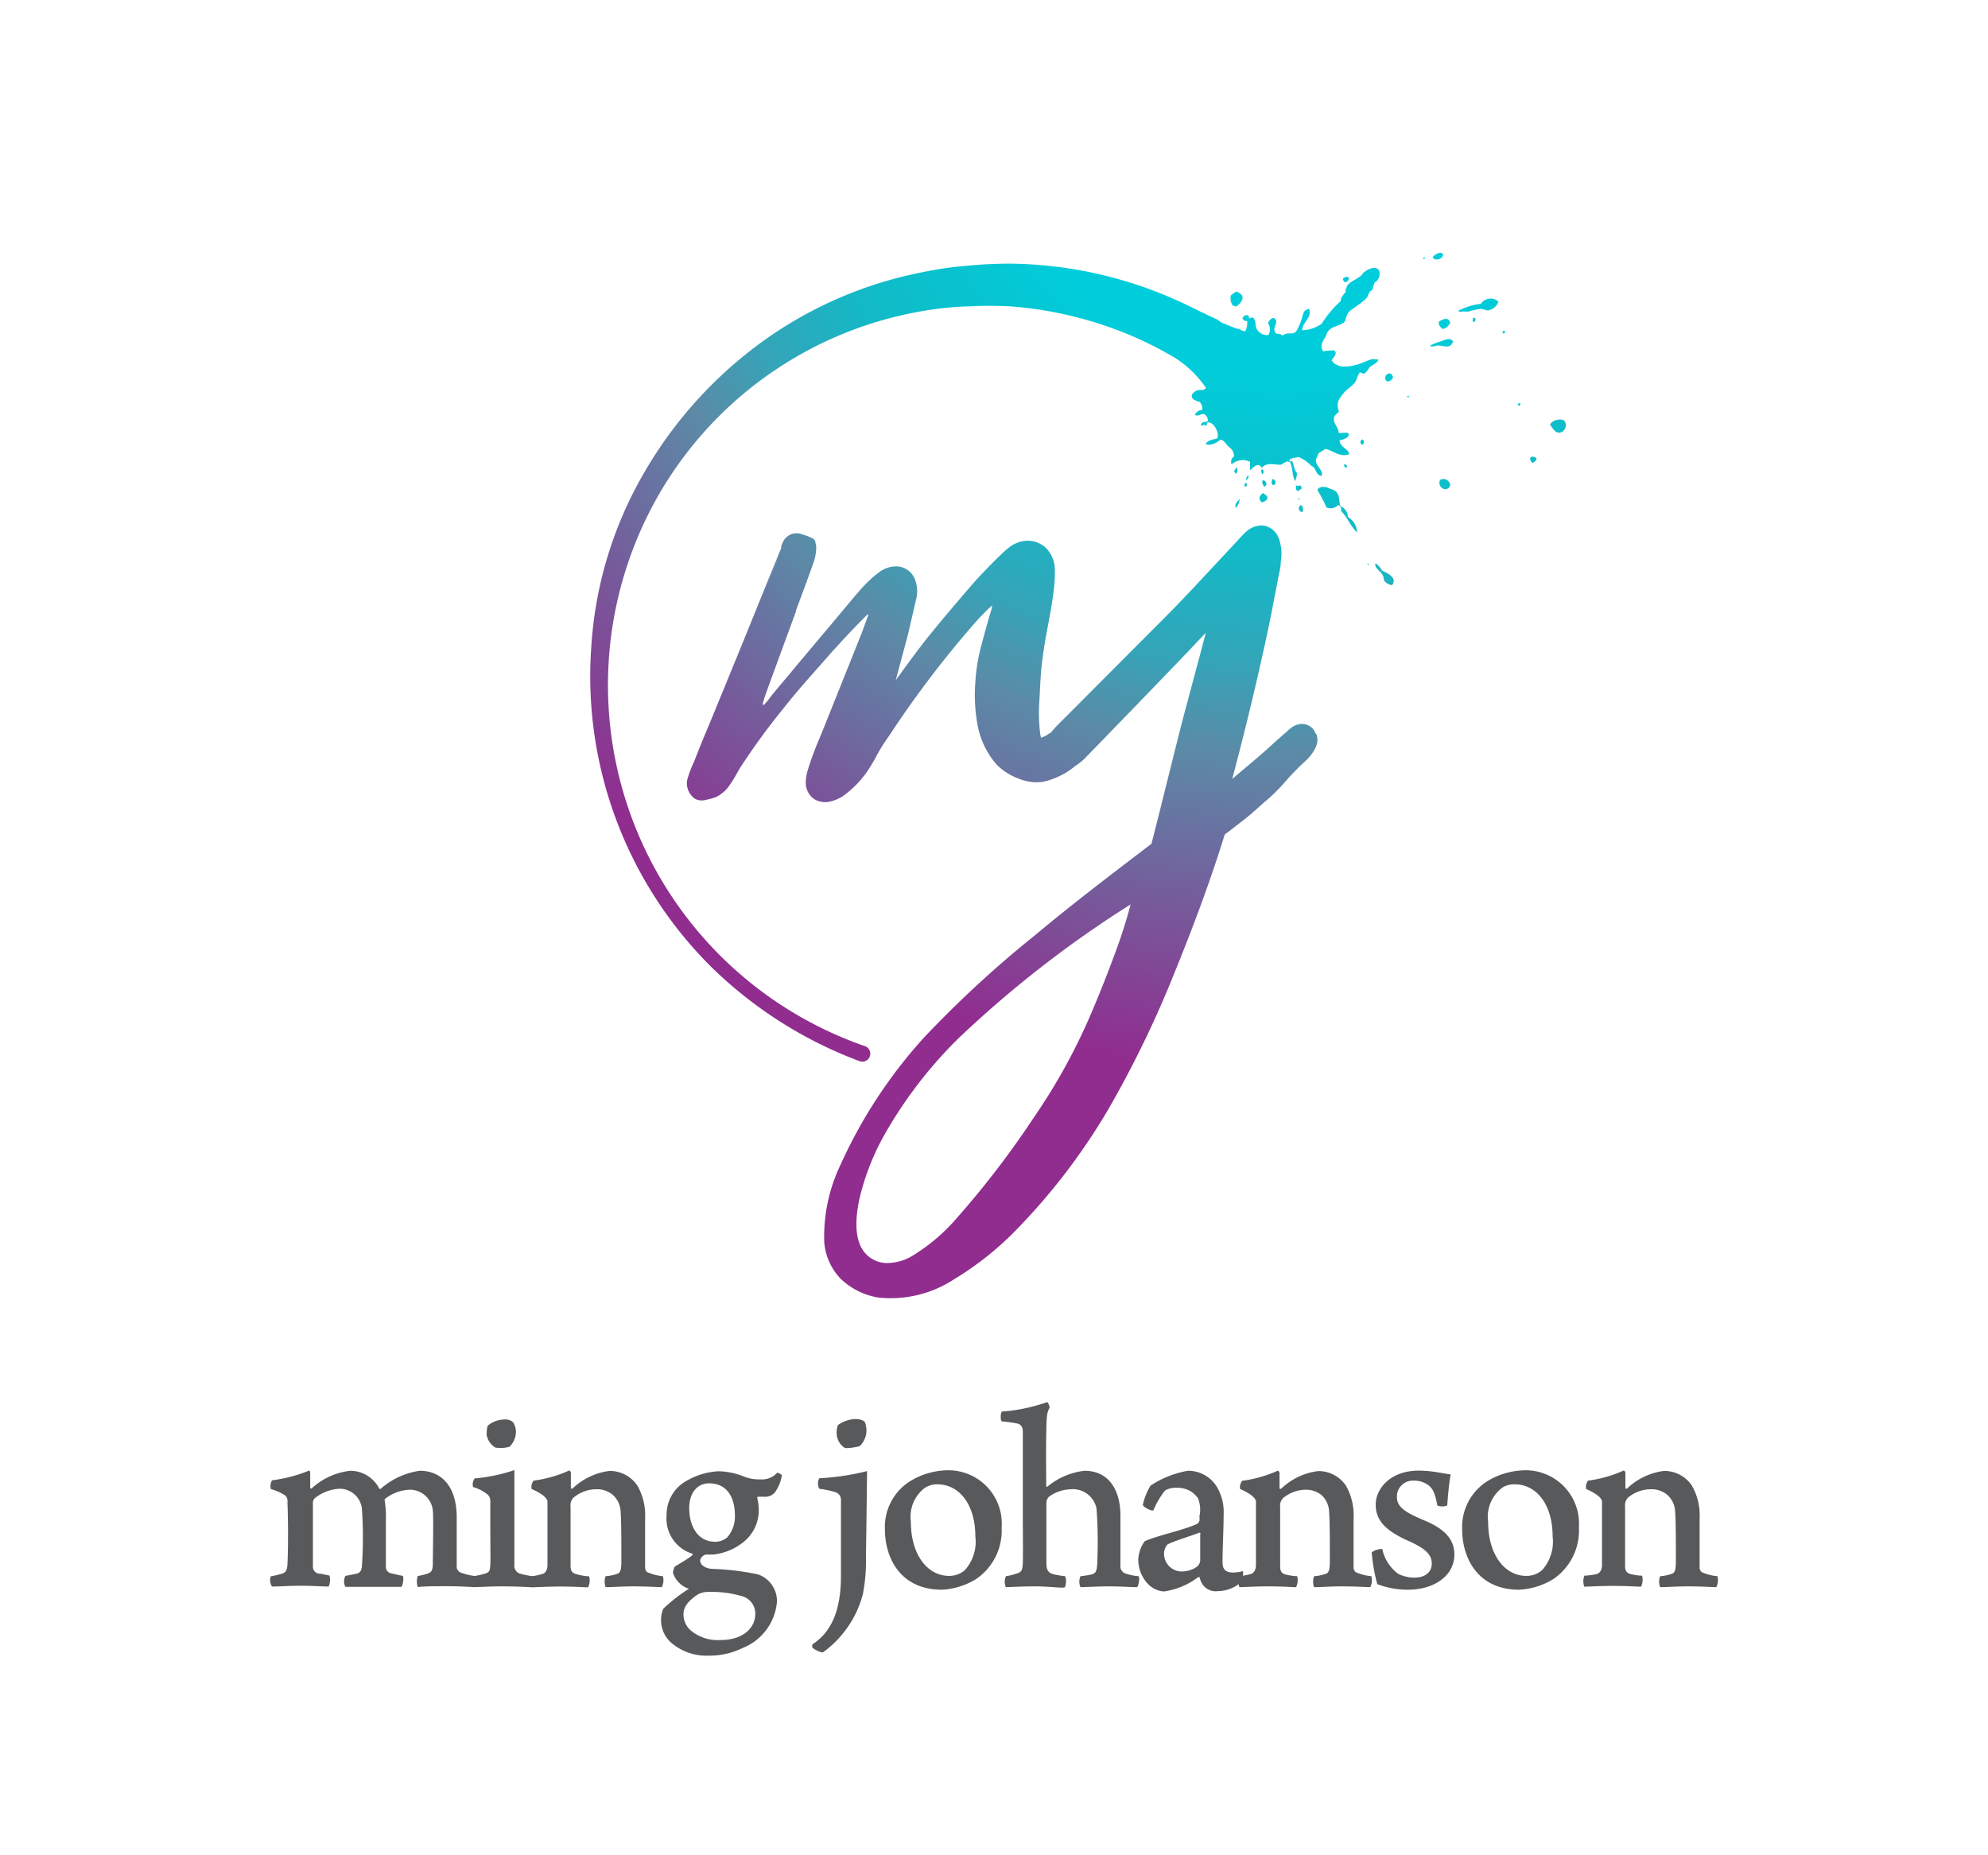 <svg id="Logo" xmlns="http://www.w3.org/2000/svg" xmlns:xlink="http://www.w3.org/1999/xlink" viewBox="0 0 124.84 116.52"><defs><style>.cls-1{fill:#58595b;}.cls-2{fill:url(#MJ_RGB_Gradient);}</style><radialGradient id="MJ_RGB_Gradient" cx="80.29" cy="5.69" r="90.27" gradientUnits="userSpaceOnUse"><stop offset="0.19" stop-color="#00cddb"/><stop offset="0.31" stop-color="#0fbcc8"/><stop offset="0.34" stop-color="#19b5c4"/><stop offset="0.4" stop-color="#35a4b8"/><stop offset="0.46" stop-color="#5b8ba7"/><stop offset="0.56" stop-color="#745f9c"/><stop offset="0.68" stop-color="#902d8f"/><stop offset="0.8" stop-color="#902d8f"/></radialGradient></defs><title>MJ VERT Colour Light Bkgnd RGB</title><path class="cls-1" d="M17.65,98.85c.28-.07.38-.21.4-.59.05-1,.05-2.75,0-3.91a.48.48,0,0,0-.14-.43,3.17,3.17,0,0,0-.9-.4.74.74,0,0,1,.07-.55,9.27,9.27,0,0,0,2.35-.62l.05.1c0,.1,0,.69,0,1a.07.07,0,0,0,.12,0A4.29,4.29,0,0,1,22,92.37a2.06,2.06,0,0,1,1.82,1.12.06.06,0,0,0,.1,0,4.69,4.69,0,0,1,2.44-1.12c1.38,0,2.32,1,2.32,2.92,0,1,0,2.42,0,3.16a.42.42,0,0,0,.24.31,3.72,3.72,0,0,0,.92.22,1.06,1.06,0,0,1-.1.69c-.26,0-.83-.05-1.57-.05-.92,0-1.42,0-1.94.05a1.18,1.18,0,0,1,0-.69,5.06,5.06,0,0,0,.59-.14c.26-.09.35-.19.36-.59,0-.74.05-2.85,0-3.39a1.45,1.45,0,0,0-1.5-1.3,2.69,2.69,0,0,0-1.52.59.19.19,0,0,0,0,.1,6.53,6.53,0,0,1,.07,1.28c0,1,0,2.11,0,2.85a.41.41,0,0,0,.33.43c.24.05.4.1.73.16.09.1,0,.64-.09.69-.5,0-1.05,0-1.85,0l-1.66,0a.75.75,0,0,1,0-.69c.28-.05.5-.09.71-.14s.31-.19.33-.5a26.43,26.43,0,0,0,0-3.53,1.4,1.4,0,0,0-1.44-1.3,2.72,2.72,0,0,0-1.52.59.43.43,0,0,0-.12.31c0,1.14,0,3.23,0,4a.43.43,0,0,0,.38.43c.12,0,.38.07.66.12a1.07,1.07,0,0,1-.05.69c-.38,0-1-.05-1.76-.05s-1.35.05-1.8.05A.75.75,0,0,1,17,99,5.58,5.58,0,0,0,17.65,98.85Z"/><path class="cls-1" d="M33.4,99.68c-.33,0-.74-.05-1.92-.05-.78,0-1.5.05-1.78.05a.8.8,0,0,1,0-.69,4.1,4.1,0,0,0,.78-.17c.26-.07.29-.21.31-.54s0-1.38,0-2.3V94.25a.55.55,0,0,0-.16-.38,2.65,2.65,0,0,0-.92-.48.6.6,0,0,1,.1-.54,10.69,10.69,0,0,0,2.49-.52v3.13c0,1,0,2.06,0,2.8a.52.52,0,0,0,.35.57,5.82,5.82,0,0,0,.8.16A1,1,0,0,1,33.4,99.68ZM32,90.86a2,2,0,0,1-.9.05,1.18,1.18,0,0,1-.54-.79c0-.09,0-.52.1-.61a1.71,1.71,0,0,1,1-.36.76.76,0,0,1,.55.16,1.17,1.17,0,0,1,.19.57A1.35,1.35,0,0,1,32,90.86Z"/><path class="cls-1" d="M34,98.87c.24-.05.36-.24.38-.54,0-.48,0-1.71,0-2.82V94.27c-.07-.24-.38-.48-1-.76a.71.71,0,0,1,.12-.52,7.92,7.92,0,0,0,2.25-.64.22.22,0,0,1,.1.14c0,.09,0,.69,0,1,0,0,.09,0,.1,0a4.08,4.08,0,0,1,2.32-1.11,2.08,2.08,0,0,1,1.76.93,3.77,3.77,0,0,1,.48,2.07c0,1,0,2.58,0,3.11a.46.46,0,0,0,.12.24,3.06,3.06,0,0,0,1,.26,1,1,0,0,1-.07.69c-.24,0-.85-.05-1.8-.05-.76,0-1.28.05-1.73.05a1,1,0,0,1,0-.69,2.77,2.77,0,0,0,.71-.14c.22-.07.28-.23.28-.85,0-1.14,0-2.46-.05-3.11a1.48,1.48,0,0,0-.48-1,1.54,1.54,0,0,0-1.05-.36,2.26,2.26,0,0,0-1.42.52.68.68,0,0,0-.19.57c0,1.18,0,2.9,0,3.72,0,.31.09.45.36.52A3.62,3.62,0,0,0,37,99a1,1,0,0,1-.07.69c-.26,0-.78-.05-1.78-.05-.73,0-1.61.05-1.78.05a1,1,0,0,1,0-.69A5.37,5.37,0,0,0,34,98.87Z"/><path class="cls-1" d="M46.76,92.75a2.57,2.57,0,0,0,1,.16,1.28,1.28,0,0,0,1.05-.42c.07,0,.28.12.29.16a2.5,2.5,0,0,1-.42,1.05A.78.78,0,0,1,48,94h-.4a.08.08,0,0,0-.05.05,3.66,3.66,0,0,1,.09.59,2.55,2.55,0,0,1-1.05,2.28,3.57,3.57,0,0,1-1.82.71l-.42,0c-.12,0-.38.17-.38.4s.29.47.74.5a16.32,16.32,0,0,1,2.9.35,1.77,1.77,0,0,1,1.18,1.71,3.43,3.43,0,0,1-2.18,2.92,4.65,4.65,0,0,1-2.06.47,3.4,3.4,0,0,1-2.21-.66,1.9,1.9,0,0,1-.69-2.28,10.18,10.18,0,0,1,1.61-1.26s0,0,0,0a1.56,1.56,0,0,1-1-1,1.21,1.21,0,0,1,.1-.38c.26-.17.86-.5,1.12-.73a.06.06,0,0,0,0-.09,2.31,2.31,0,0,1-1.62-2.42,2.43,2.43,0,0,1,1-2,4.47,4.47,0,0,1,2.26-.76A4.54,4.54,0,0,1,46.76,92.75Zm.67,8.63a1.14,1.14,0,0,0-.85-1.14,6.86,6.86,0,0,0-2.14-.26,1.24,1.24,0,0,0-.62.16c-.64.42-.9.81-.9,1.24a1.34,1.34,0,0,0,.52,1.07,2.66,2.66,0,0,0,1.8.55C46.77,103,47.43,102.15,47.43,101.37Zm-4.15-6.66c0,1,.45,2.11,1.64,2.11a1.17,1.17,0,0,0,.76-.29,2,2,0,0,0,.47-1.38c0-1-.42-2-1.61-2C43.82,93.15,43.28,93.72,43.28,94.72Z"/><path class="cls-1" d="M54.38,97.66a11.41,11.41,0,0,1-.19,2.44,6.55,6.55,0,0,1-2.52,3.68,1.38,1.38,0,0,1-.64-.29.25.25,0,0,1,0-.23c1.18-.76,1.78-2.13,1.78-4.29,0-1.9,0-4.18,0-4.79a.5.5,0,0,0-.36-.47,6.18,6.18,0,0,0-1-.21.68.68,0,0,1,0-.66,15.65,15.65,0,0,0,3-.45C54.43,93.89,54.4,96.59,54.38,97.66ZM54,90.81c-.07.05-.92.21-1,.09a1.1,1.1,0,0,1-.45-.74,1.35,1.35,0,0,1,.07-.66,2,2,0,0,1,1.09-.38c.28,0,.55.09.61.21a1.63,1.63,0,0,1,.09.52A1.36,1.36,0,0,1,54,90.81Z"/><path class="cls-1" d="M62.9,95.93a3.68,3.68,0,0,1-1.62,3.25,4.53,4.53,0,0,1-2.13.66c-2.61,0-3.58-2-3.58-3.79a3.4,3.4,0,0,1,1.54-3,4.65,4.65,0,0,1,2.37-.71A3.35,3.35,0,0,1,62.9,95.93Zm-4.82-2.49a2.28,2.28,0,0,0-.88,2.14c0,2.07,1.05,3.39,2.39,3.39a1.48,1.48,0,0,0,1-.36,2.67,2.67,0,0,0,.66-2.11c0-2-1-3.28-2.39-3.28A1.42,1.42,0,0,0,58.08,93.44Z"/><path class="cls-1" d="M62.93,88.65a10.9,10.9,0,0,0,2.82-.59c.07,0,.17.28.16.35-.17.33-.19.48-.21,1.69s0,2.84,0,3.27c0,0,.05,0,.07,0a4.41,4.41,0,0,1,2.33-1c1.47,0,2.26,1.12,2.26,2.84,0,1,0,2.33,0,3.11a.47.47,0,0,0,.31.5,3.32,3.32,0,0,0,.83.17c.09.07,0,.64-.1.69-.33,0-1-.05-1.8-.05-.62,0-1.52.05-1.75.05a.87.87,0,0,1,0-.69,5.85,5.85,0,0,0,.66-.1c.33-.07.38-.24.4-.86a29.43,29.43,0,0,0-.05-3.27,1.51,1.51,0,0,0-1.61-1.23,2.52,2.52,0,0,0-1.33.43.54.54,0,0,0-.21.42c0,1.19,0,3.18,0,3.68s.05.69.45.81a6.43,6.43,0,0,0,.71.12c.12.09.07.6,0,.69S66,99.63,65,99.63s-1.56.05-1.83.05a.81.81,0,0,1,0-.69,3.63,3.63,0,0,0,.66-.16c.33-.1.38-.22.4-.67s0-2.4,0-2.8c0-3.89,0-4.77,0-5.43,0-.28-.09-.45-.31-.52a9.18,9.18,0,0,0-1-.14C62.8,89.2,62.83,88.69,62.93,88.65Z"/><path class="cls-1" d="M75.22,94.08a1.53,1.53,0,0,0-1.28-.64,1.33,1.33,0,0,0-.78.17,5.34,5.34,0,0,0-.73,1.24c-.07.09-.69-.21-.66-.36a4.07,4.07,0,0,1,.48-1.19,6.2,6.2,0,0,1,2.35-.93,2.11,2.11,0,0,1,1.81,1,3.09,3.09,0,0,1,.43,1.75c0,.88-.07,2.23-.07,3,0,.4.16.64.67.64a2.36,2.36,0,0,0,.62-.09,1.76,1.76,0,0,1-.09.67,2.28,2.28,0,0,1-1.5.59,1,1,0,0,1-1-.5,1.41,1.41,0,0,1-.14-.38s-.07,0-.09,0a4.61,4.61,0,0,1-2.16.9,1.57,1.57,0,0,1-1-.48,2.24,2.24,0,0,1-.6-1.56,2.16,2.16,0,0,1,.4-1.11c.66-.33,2.61-.74,3.32-1.11a.45.45,0,0,0,.12-.17,1.09,1.09,0,0,0,0-.29A1.88,1.88,0,0,0,75.22,94.08Zm.09,2.18c-.48.19-1.59.52-2,.74a.88.88,0,0,0-.21.57,1.11,1.11,0,0,0,1.21,1.12,1.63,1.63,0,0,0,.83-.28.54.54,0,0,0,.23-.43c0-.22,0-1.33,0-1.64C75.42,96.33,75.36,96.24,75.31,96.26Z"/><path class="cls-1" d="M78.49,98.87c.24-.05.36-.24.38-.54,0-.48,0-1.71,0-2.82V94.27c-.07-.24-.38-.48-1-.76A.71.71,0,0,1,78,93a7.92,7.92,0,0,0,2.25-.64.22.22,0,0,1,.1.14c0,.09,0,.69,0,1,0,0,.09,0,.1,0a4.08,4.08,0,0,1,2.32-1.11,2.07,2.07,0,0,1,1.76.93A3.76,3.76,0,0,1,85,95.38c0,1,0,2.58,0,3.11a.46.46,0,0,0,.12.24,3.06,3.06,0,0,0,1,.26,1,1,0,0,1-.07.69c-.24,0-.85-.05-1.8-.05-.76,0-1.28.05-1.73.05a1,1,0,0,1,0-.69,2.77,2.77,0,0,0,.71-.14c.22-.07.28-.23.28-.85,0-1.14,0-2.46-.05-3.11a1.48,1.48,0,0,0-.48-1A1.54,1.54,0,0,0,82,93.56a2.26,2.26,0,0,0-1.42.52.68.68,0,0,0-.19.57c0,1.18,0,2.9,0,3.72,0,.31.09.45.36.52a3.62,3.62,0,0,0,.71.1,1,1,0,0,1-.07.69c-.26,0-.78-.05-1.78-.05-.73,0-1.61.05-1.78.05a1,1,0,0,1,0-.69A5.37,5.37,0,0,0,78.49,98.87Z"/><path class="cls-1" d="M90.88,94.55a.86.86,0,0,1-.62,0c-.14-.73-.26-1.05-.57-1.28a1.48,1.48,0,0,0-.92-.28,1,1,0,0,0-1.05,1c0,.59.36.93,1.73,1.5s1.88,1.26,1.88,2.14c0,1.33-1.26,2.21-2.92,2.21a5.37,5.37,0,0,1-1.92-.35,10.69,10.69,0,0,1-.35-2,1.14,1.14,0,0,1,.66-.21,2.62,2.62,0,0,0,1,1.56,2.27,2.27,0,0,0,1,.24c.73,0,1.11-.36,1.11-.88s-.31-.92-1.52-1.45c-1.37-.62-2-1.26-2-2.25s.9-2.14,2.71-2.14a7.81,7.81,0,0,1,1.26.12c.31.05.57.1.74.12C91,93.11,90.94,93.77,90.88,94.55Z"/><path class="cls-1" d="M99.15,95.93a3.68,3.68,0,0,1-1.62,3.25,4.53,4.53,0,0,1-2.13.66c-2.61,0-3.58-2-3.58-3.79a3.4,3.4,0,0,1,1.54-3,4.65,4.65,0,0,1,2.37-.71A3.35,3.35,0,0,1,99.15,95.93Zm-4.82-2.49a2.28,2.28,0,0,0-.88,2.14c0,2.07,1.05,3.39,2.39,3.39a1.48,1.48,0,0,0,1-.36,2.67,2.67,0,0,0,.66-2.11c0-2-1-3.28-2.39-3.28A1.42,1.42,0,0,0,94.32,93.44Z"/><path class="cls-1" d="M100.22,98.87c.24-.05.36-.24.38-.54,0-.48,0-1.71,0-2.82V94.27c-.07-.24-.38-.48-1-.76a.71.71,0,0,1,.12-.52,7.92,7.92,0,0,0,2.25-.64.22.22,0,0,1,.1.14c0,.09,0,.69,0,1,0,0,.09,0,.1,0a4.08,4.08,0,0,1,2.32-1.11,2.07,2.07,0,0,1,1.76.93,3.76,3.76,0,0,1,.48,2.07c0,1,0,2.58,0,3.11a.46.46,0,0,0,.12.24,3.06,3.06,0,0,0,1,.26,1,1,0,0,1-.07.69c-.24,0-.85-.05-1.8-.05-.76,0-1.28.05-1.73.05a1,1,0,0,1,0-.69,2.77,2.77,0,0,0,.71-.14c.22-.07.28-.23.28-.85,0-1.14,0-2.46-.05-3.11a1.48,1.48,0,0,0-.48-1,1.54,1.54,0,0,0-1.05-.36,2.26,2.26,0,0,0-1.42.52.68.68,0,0,0-.19.57c0,1.18,0,2.9,0,3.72,0,.31.09.45.36.52a3.62,3.62,0,0,0,.71.1,1,1,0,0,1-.07.69c-.26,0-.78-.05-1.78-.05-.73,0-1.61.05-1.78.05a1,1,0,0,1,0-.69A5.37,5.37,0,0,0,100.22,98.87Z"/><path class="cls-2" d="M98.14,27.09c-.35.24-.57-.06-.8-.43.17-.32.76-.4.92-.21A.5.5,0,0,1,98.14,27.09Zm-3.71-6.14a.12.12,0,0,0,.06-.17C94.35,20.77,94.3,20.9,94.43,20.95ZM77.6,19.26c.26-.15.51-.44.4-.69,0-.06-.28-.26-.36-.25s-.19.14-.34.21a.8.8,0,0,0,.13.68A.18.18,0,0,1,77.6,19.26ZM93,19.08a4.08,4.08,0,0,0-1.41.43c0,.11.2.05.29.05a2.4,2.4,0,0,0,.37,0,3.39,3.39,0,0,1,.75-.16c.17,0,.33.12.47.09a.85.85,0,0,0,.63-.54A.72.72,0,0,0,93,19.08ZM90.62,16c-.08-.29-.55,0-.65.14C90.07,16.43,90.6,16.29,90.62,16ZM84.33,17.5c0,.11.06.15.13.24C84.87,17.62,84.72,17.18,84.33,17.5ZM81.58,31.28c-.1,0,0,.09,0,.14S81.62,31.34,81.58,31.28Zm.2.88a.35.35,0,0,0-.08-.44A.23.23,0,0,0,81.78,32.16Zm-1.85-2.09c-.06.12-.15.22,0,.39H80C80.19,30.32,80.08,30.13,79.92,30.08Zm4.71,2.39c0-.28-.21-.59-.45-.65-.12-.27-.05-.6-.21-.84s-.47-.25-.7-.38c-.17,0-.45-.06-.55.19a9.31,9.31,0,0,1,.57,1.09.68.68,0,0,0,.75-.16.38.38,0,0,1,.17.39c.37.35.62,1,1,1.34A1.14,1.14,0,0,0,84.64,32.47Zm1.26,3c0,.05.15-.06,0-.06S85.92,35.43,85.89,35.44Zm-4.51-4.91a.18.18,0,0,0,0-.15,2.73,2.73,0,0,0,0,.36c.06,0,.07.08.12.08s.13-.12.25-.17l-.1-.19C81.49,30.54,81.46,30.47,81.38,30.54Zm-2.11-.76a.22.22,0,0,0,0-.32C79.15,29.53,79.19,29.65,79.27,29.77ZM89.35,16.27s.07,0,.1,0,0-.1,0-.16S89.41,16.24,89.35,16.27ZM78.2,30.57c.08,0,.07-.09.12-.13a.18.18,0,0,0-.1-.12C78.15,30.39,78.12,30.54,78.2,30.57Zm-.71-1,.1.19a.28.28,0,0,0,.06-.4C77.56,29.43,77.59,29.52,77.49,29.58Zm1.89,1c.25-.09.13-.33,0-.4l-.09,0C79.21,30.31,79.32,30.44,79.38,30.57Zm-1-.68c-.15.06-.1.18-.13.27S78.43,30,78.41,29.88Zm.78,1.63c.16.08.43-.11.43-.26s-.18-.2-.27-.3C79.13,31.1,79,31.28,79.19,31.51ZM90.54,21.42a4.18,4.18,0,0,0-.73.28c.1.14.29,0,.51,0,.4,0,.72.25.93-.25C91.12,21.24,90.88,21.27,90.54,21.42Zm.09-.76a.7.7,0,0,0,.44-.4c-.11-.34-.39-.25-.69-.08C90.26,20.37,90.52,20.65,90.63,20.66Zm-2.27,4.25c.18.15.13-.17,0,0Zm4.12-4.71c.14.09.27-.18.11-.23S92.51,20.12,92.48,20.2Zm2.83,5.18.06.11C95.56,25.43,95.47,25.23,95.31,25.38Zm.83,3.33c-.12.07,0,.28.06.34s.31-.14.29-.25A.28.28,0,0,0,96.14,28.71Zm-9.36,7.12c-.1-.24-.26-.32-.4-.47-.09.3.26.46.41.7s.07.31.15.43a.74.74,0,0,0,.48.26C87.77,36.27,87.12,36,86.78,35.83Zm3.65-5.68c-.16.36.22.73.53.5S90.82,29.9,90.42,30.15Zm-5.95-1-.06,0a.15.15,0,0,0,.11.21l.06,0A.15.15,0,0,0,84.48,29.18Zm1.09-1.56a.18.18,0,0,0-.05.33s.06,0,.07,0S85.72,27.67,85.57,27.63Zm1.9-3.92c-.16-.51-.7,0-.39.27C87.26,24,87.43,23.83,87.47,23.71Zm-11-3.59c-.6-.27-1.19-.56-1.78-.85a26.25,26.25,0,0,0-11.11-2.67,27.29,27.29,0,0,0-2.85.13,21.78,21.78,0,0,0-2.82.41,25.5,25.5,0,0,0-10.29,4.54,26.61,26.61,0,0,0-7.36,8.38,24.78,24.78,0,0,0-3.13,10.62,25.73,25.73,0,0,0,7.57,20.12,26.59,26.59,0,0,0,9.29,5.89h0a.5.5,0,0,0,.32-.95A24,24,0,0,1,41.52,30.81,23.73,23.73,0,0,1,58.28,19.48a19.39,19.39,0,0,1,2.57-.24,24.69,24.69,0,0,1,2.58,0,23.88,23.88,0,0,1,5,.91A23.28,23.28,0,0,1,72.95,22l.78.44a6.68,6.68,0,0,1,2,1.92.38.38,0,0,1-.08.08c-.16.11-.4,0-.58.13s-.25.23-.23.36.3.28.51.31c.12.19.2.37.12.52-.2,0-.32.1-.43.26.11.21.42-.09.59,0s.22.25.22.43c-.16.09-.42,0-.43.26.06.11.27-.17.29.05.11-.06.05-.16.11-.23.43-.06.77.7.62,1-.21.07-.61.11-.73.35.21.12.6,0,.84-.2s.46.26.62.39a.68.68,0,0,1,.32.61c-.21.13-.19.31-.16.49A1.07,1.07,0,0,1,78.5,29c0,.19,0,.35,0,.54.13-.11.29-.32.51-.34a.29.29,0,0,1,.22.19c.37-.43.86-.14,1.26-.22a1,1,0,0,1,.39-.2V29H81c.21.43.11.78.33,1.22a1.62,1.62,0,0,0,.12-.5c-.23-.27-.17-.55-.33-.78L81,29l0,0v-.06h-.06c.09-.2.4-.18.6-.24a2.25,2.25,0,0,1,.77.52c.06.06.15.09.19.14.18.22.2.53.5.52.12-.34-.38-.6-.37-1,.07-.15.11-.3.19-.44a1.92,1.92,0,0,0,.4-.25c.5.1.87.53,1.48.35.07-.33-.56-.42-.58-.89.1,0,.55-.12.58-.34s-.41-.1-.63-.11c0-.32-.33-.61-.31-.89s.2-.28.32-.47c-.2-.52,0-.8.33-1.19.19-.22.45-.37.62-.56s.2-.48.36-.7c.08,0,.14.07.26.07s.26-.26.36-.39.58-.29.53-.52c-.09.06-.21,0-.32,0-.33.06-.64.25-1,.35-.56.16-1.32.24-1.6-.29.15-.19.37-.39.18-.6-.23,0-.47,0-.69.06-.29-.33,0-.7.17-1,0-.08.08-.2.13-.27.19-.3.76-.34,1-.57.11-.09.12-.43.28-.62s.88-.6,1.13-.9c.09-.1.11-.27.19-.37s.15-.11.18-.16a1.81,1.81,0,0,1,.11-.37c0-.08.15-.13.2-.21.37-.56,0-1.1-.81-.53-.09.06-.15.19-.27.28-.31.23-.68.37-.83.6,0,.05-.1.27-.11.3s.06,0,.06,0c-.1.23-.37.39-.34.65A6.61,6.61,0,0,0,83,20.33a2.26,2.26,0,0,1-1.23.41c0-.48.66-.81.43-1.35-.41.11-.35.36-.46.65a3.75,3.75,0,0,1-.33.75c-.24.3-.48,0-.88.29-.19-.21-.39,0-.49-.29s.32-.6-.05-.82a.3.3,0,0,0-.24.13c-.23.21,0,.29,0,.55a.66.66,0,0,1-.1.39.73.73,0,0,1-.75-.42c-.1-.2,0-.55-.25-.69-.09.06-.13,0-.22.08v0l0,0c.06-.35-.4-.23-.4,0a.25.25,0,0,0,.23.15l.06,0v0l0,0a1.21,1.21,0,0,1-.13.66l-.29-.1a.27.27,0,0,0-.21-.07c-.34-.13-.67-.26-1-.4ZM77.61,31.9a1,1,0,0,0,.24-.57C77.7,31.51,77.51,31.67,77.61,31.9Zm5.06,14.21a1.07,1.07,0,0,1,0,.7,2,2,0,0,1-.18.37,3.27,3.27,0,0,1-.42.53A16.48,16.48,0,0,0,80.79,49a10.74,10.74,0,0,1-1.29,1.29c-.46.4-.9.82-1.38,1.19s-.8.63-1.21.93c-.93,3-2,5.84-3.15,8.67a66.76,66.76,0,0,1-4.18,8.62,39.45,39.45,0,0,1-5.84,7.62,19.5,19.5,0,0,1-3.79,3,7.28,7.28,0,0,1-4.8,1.17,4.48,4.48,0,0,1-2.32-1.14A3.72,3.72,0,0,1,51.76,78a10.42,10.42,0,0,1,1-4.8,30.62,30.62,0,0,1,5.23-8,68.55,68.55,0,0,1,7-6.46c2.39-2,4.86-3.87,7.32-5.75.68-2.65,1.32-5.31,2-7.95l1.07-4,.36-1.37,0,.05-1.44,1.52-2.89,3-2.91,3-.38.39a3,3,0,0,1-.58.46h0a4.73,4.73,0,0,1-2,1,2.58,2.58,0,0,1-.9,0,3.22,3.22,0,0,1-.77-.23A3.7,3.7,0,0,1,62.57,48a5.21,5.21,0,0,1-1.2-2.57,10.29,10.29,0,0,1-.12-2.59,11.09,11.09,0,0,1,.4-2.39c.2-.77.41-1.53.64-2.27l0-.15c-.29.26-.57.55-.84.83a64.94,64.94,0,0,0-5.59,7.31c-.21.31-.43.62-.61.93s-.16.28-.26.47-.21.37-.32.55A6.3,6.3,0,0,1,52.93,50a2.4,2.4,0,0,1-.72.32,1.36,1.36,0,0,1-1.06-.12,1.23,1.23,0,0,1-.55-1,2.7,2.7,0,0,1,.1-.75,19.44,19.44,0,0,1,.84-2.26l1.72-4.3.86-2.15.39-1.07,0-.11c-.25.24-.5.5-.75.75-.53.55-1.05,1.12-1.57,1.69-1,1.15-2.07,2.31-3,3.5a43,43,0,0,0-2.72,3.73c-.19.32-.37.68-.6,1a2.14,2.14,0,0,1-.94.84,4,4,0,0,1-.59.16.92.92,0,0,1-.69-.06A1.19,1.19,0,0,1,43.15,49a6.65,6.65,0,0,1,.42-1.13L44,46.78l.89-2.14,1.76-4.3L48.41,36c.22-.52.42-1.05.65-1.57l0-.13a1.88,1.88,0,0,1,.18-.39l0,0a.93.93,0,0,1,1-.39,5.44,5.44,0,0,1,.62.21l.14.08.05,0a.63.63,0,0,1,.15.19l0,0s0,0,0,.06a1.17,1.17,0,0,1,.05.48,3,3,0,0,1-.2.89h0c-.21.61-.62,1.72-1.07,2.92l0,.06-1.6,4.36c-.13.36-.26.73-.39,1.09,0,.09-.06.18-.08.28a.56.56,0,0,0,0,.13s0,0,.06,0a4.1,4.1,0,0,0,.37-.44c.47-.61,1-1.19,1.48-1.79l3-3.57c.5-.59,1-1.22,1.52-1.77a7.64,7.64,0,0,1,.89-.78,1.77,1.77,0,0,1,1.22-.34,1.29,1.29,0,0,1,1,.79,2.08,2.08,0,0,1,.08,1.27L57,39.92l-.6,2.24-.15.56c.65-.89,1.31-1.81,2-2.68,1-1.23,2-2.41,3-3.56.53-.57,1.07-1.14,1.65-1.69a6.31,6.31,0,0,1,.48-.42,2,2,0,0,1,.71-.35,1.69,1.69,0,0,1,1.62.42,2,2,0,0,1,.53,1.48,8.73,8.73,0,0,1-.08,1.25c-.1.8-.25,1.57-.39,2.32s-.27,1.51-.35,2.25-.11,1.51-.15,2.26a10.57,10.57,0,0,0,.06,2.14,1,1,0,0,0,.05.19,1.38,1.38,0,0,0,.45-.23L66,46a6.09,6.09,0,0,1,.5-.55l.74-.74,5.89-5.91c1-1,1.93-2,2.86-3l1.41-1.51c.25-.26.41-.46.8-.85a1.51,1.51,0,0,1,1-.44,1.14,1.14,0,0,1,.8.34,1.4,1.4,0,0,1,.32.51,2.94,2.94,0,0,1,.11,1.42c0,.38-.11.72-.17,1.07l-.4,2.07c-.27,1.38-.58,2.74-.89,4.11q-.74,3.21-1.59,6.4c.59-.5,1.19-1,1.77-1.5s1-.91,1.54-1.37l.19-.17a1.7,1.7,0,0,1,.34-.26,1.09,1.09,0,0,1,.63-.15.9.9,0,0,1,.77.61ZM51.3,34h0ZM48,37.21c.37-.93.71-1.76.93-2.36-.16.4-.31.8-.47,1.2ZM71,56.8a69.22,69.22,0,0,0-10.78,8.38,27.51,27.51,0,0,0-4.81,6.32A15.51,15.51,0,0,0,54,75.16c-.28,1.22-.39,2.63.27,3.47a1.83,1.83,0,0,0,1.34.69,3.07,3.07,0,0,0,1.62-.41,11.79,11.79,0,0,0,2.88-2.44,57.27,57.27,0,0,0,4.8-6.27,37.44,37.44,0,0,0,3.8-7c.52-1.23,1-2.48,1.46-3.74C70.47,58.62,70.76,57.72,71,56.8Z"/></svg>